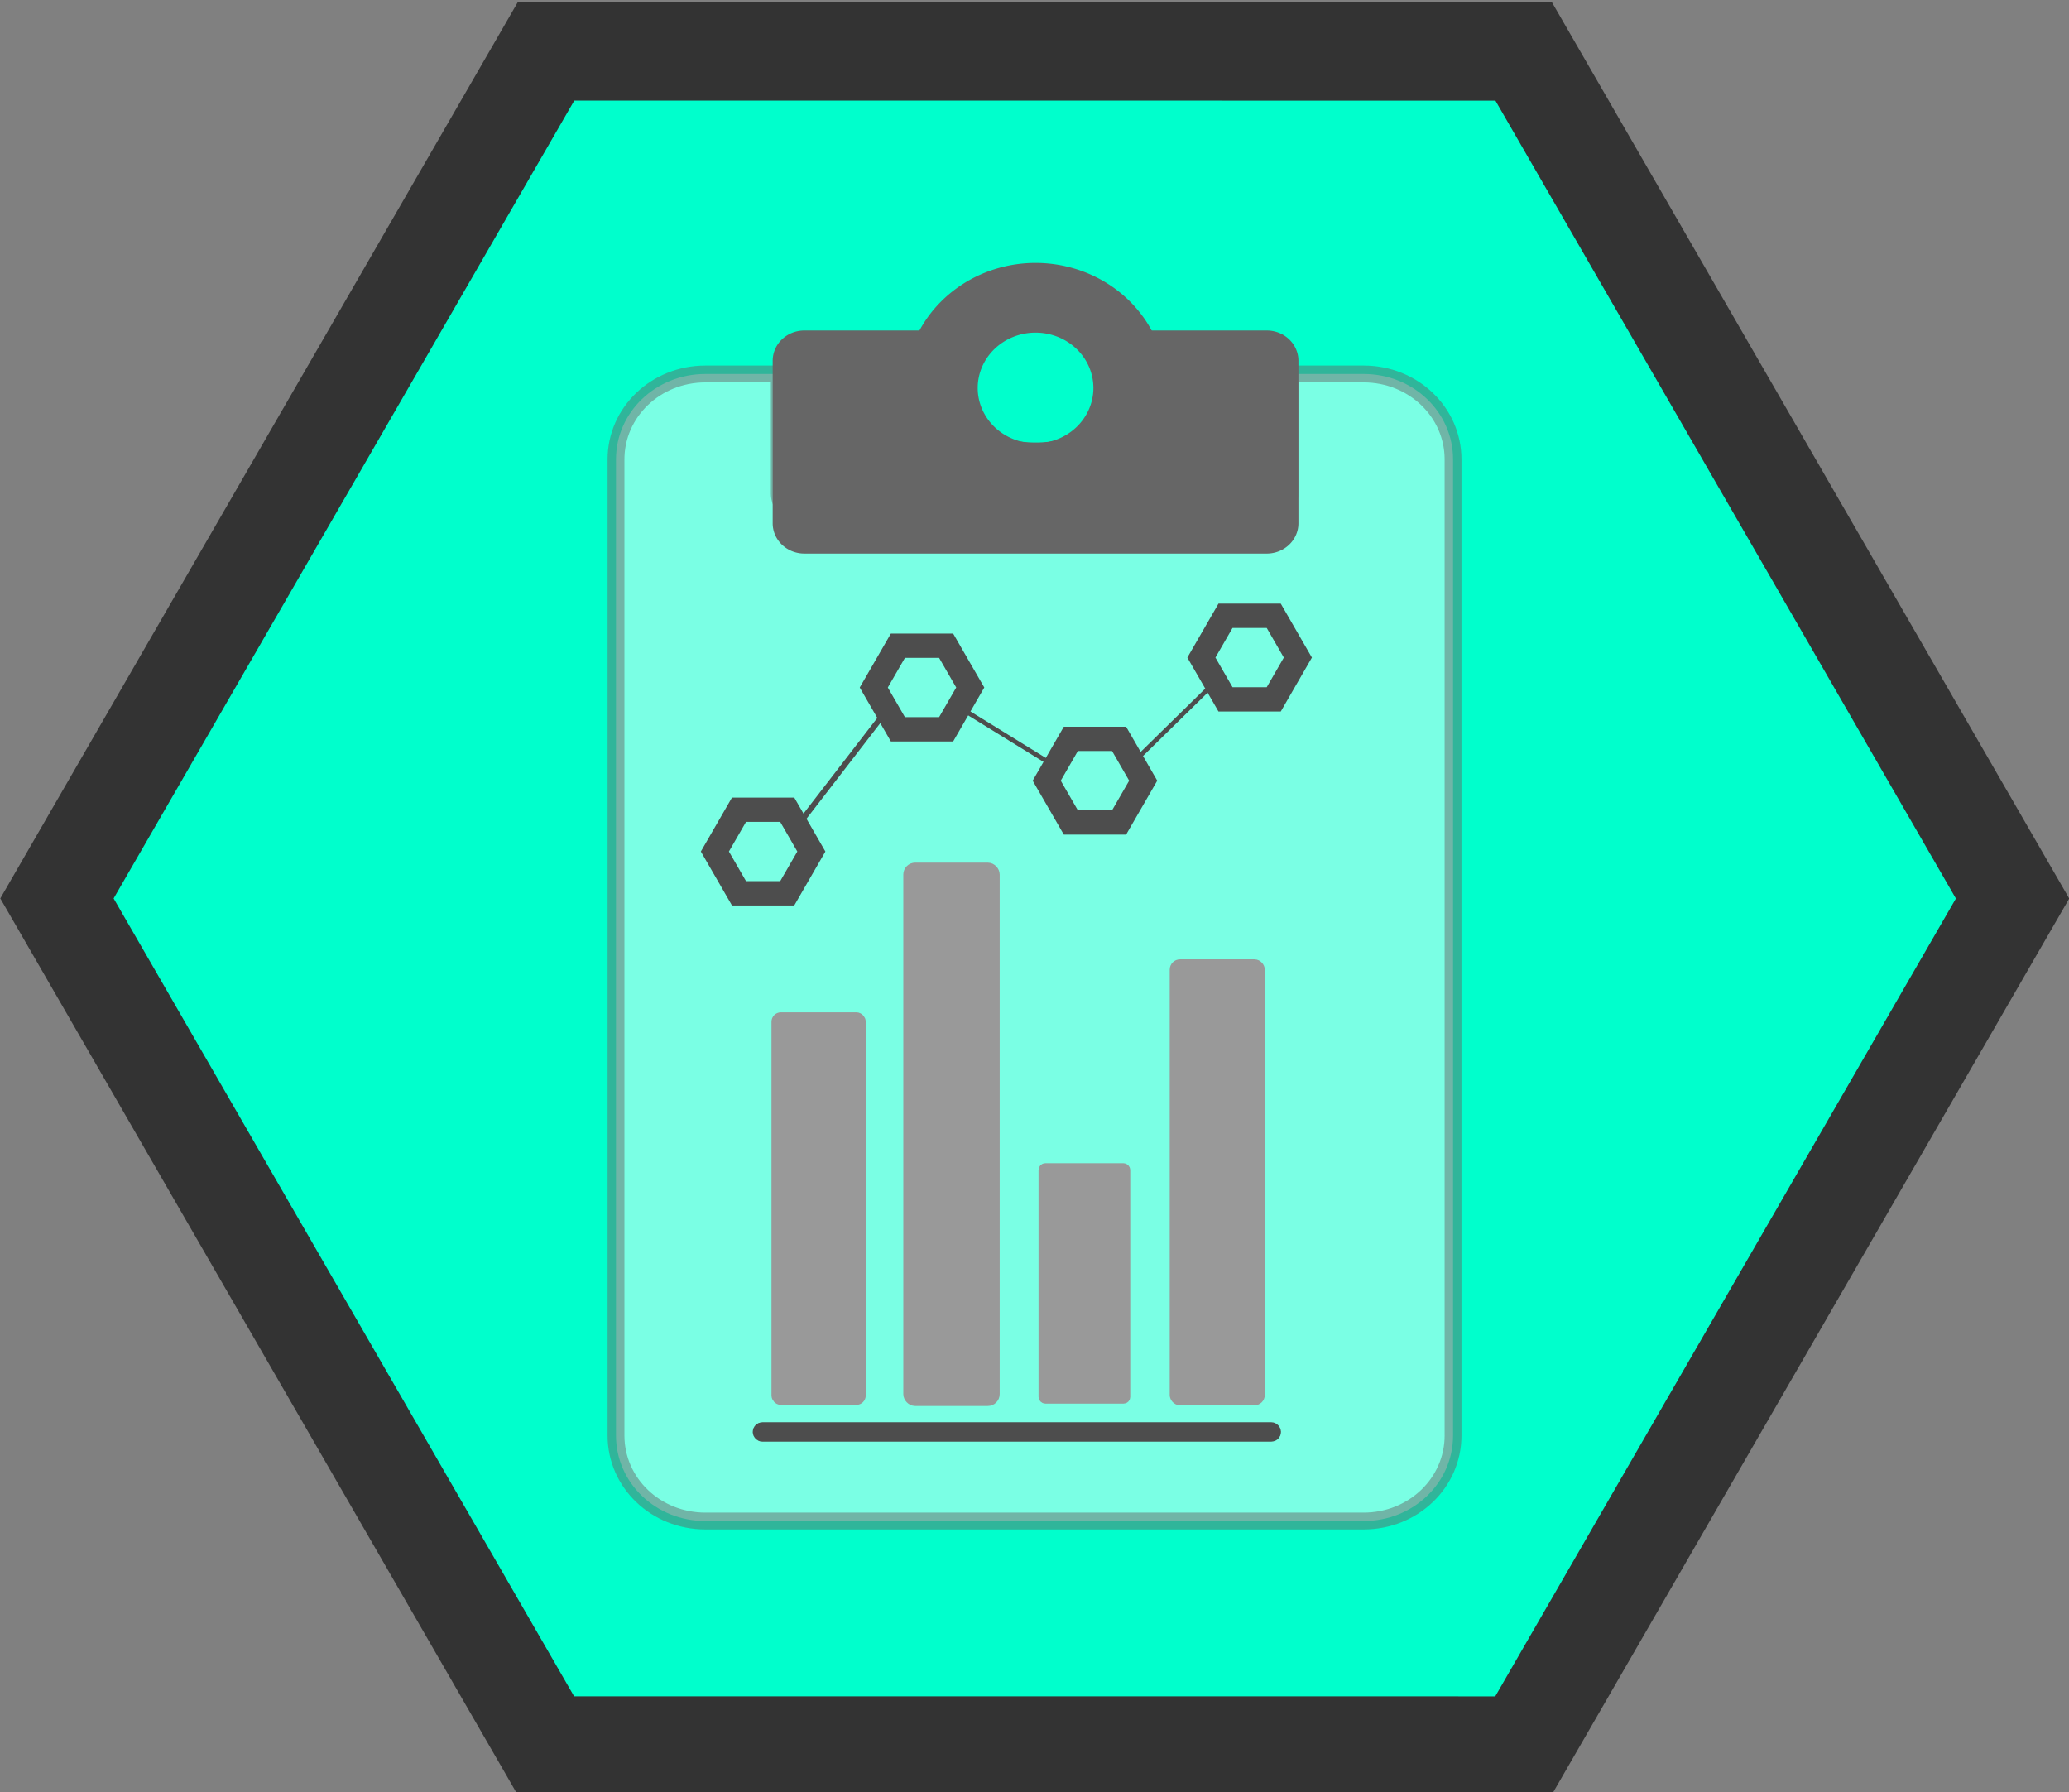 <?xml version='1.0' encoding='UTF-8' standalone='no'?>
<svg xmlns:svg="http://www.w3.org/2000/svg" id="svg2" xmlns:dc="http://purl.org/dc/elements/1.1/" height="64.415" inkscape:version="0.92.4 (5da689c313, 2019-01-14)" xmlns:inkscape="http://www.inkscape.org/namespaces/inkscape" width="74.379" version="1.1" xmlns:rdf="http://www.w3.org/1999/02/22-rdf-syntax-ns#" xmlns:cc="http://creativecommons.org/ns#" xmlns="http://www.w3.org/2000/svg" xmlns:sodipodi="http://sodipodi.sourceforge.net/DTD/sodipodi-0.dtd" viewBox="0 0 74.379 64.415" sodipodi:docname="Forschungsmenu2.svg">
 <rect x="0" y="0" width="74.379" height="64.415" fill="#808080" stroke="none"/>
 <sodipodi:namedview showgrid="false" inkscape:window-y="-9" inkscape:window-x="-9" inkscape:pageshadow="2" guidetolerance="10" id="namedview9" inkscape:window-maximized="1" inkscape:zoom="5.1813535" inkscape:cx="1.3517107" pagecolor="#ffffff" borderopacity="1" inkscape:window-width="1920" bordercolor="#666666" objecttolerance="10" gridtolerance="10" inkscape:snap-global="false" inkscape:current-layer="svg2" inkscape:window-height="1001" inkscape:pageopacity="0" inkscape:cy="40.532149"/>
 <defs id="defs6">
  <clipPath id="clipPath143" clipPathUnits="userSpaceOnUse">
   <rect id="rect145" height="203.144" width="203.144" x="-715.157" transform="rotate(-43.315)" y="67.805" style="stroke-width:1.712"/>
  </clipPath>
  <clipPath id="clipPath4552" clipPathUnits="userSpaceOnUse">
   <path id="path4554" inkscape:connector-curvature="0" d="m -128.731,-8.153 23.739,-23.739 -19.107,-8.492 -18.528,7.334 13.896,24.897" style="fill:none;stroke:#000000;stroke-width:1px;stroke-linecap:butt;stroke-linejoin:miter;stroke-opacity:1"/>
  </clipPath>
  <clipPath id="clipPath4699" clipPathUnits="userSpaceOnUse">
   <rect id="rect4701" height="27.955" width="28.098" ry="2.895" x="-110.944" y="-27.417" style="fill:none;stroke:#000000;stroke-width:0.307;stroke-miterlimit:4;stroke-dasharray:none;stroke-dashoffset:0;stroke-opacity:1"/>
  </clipPath>
  <clipPath id="clipPath4937" clipPathUnits="userSpaceOnUse">
   <path id="path4939" inkscape:connector-curvature="0" d="m -106.607,-13.806 3.31,2.503 9.527,2.503 1.938,3.714 -15.179,2.745 -9.285,-6.298 z" style="fill:none;stroke:#000000;stroke-width:0.335;stroke-linecap:butt;stroke-linejoin:miter;stroke-miterlimit:4;stroke-dasharray:none;stroke-opacity:1"/>
  </clipPath>
  <clipPath id="clipPath4913" clipPathUnits="userSpaceOnUse">
   <circle id="circle4915" r="24.284" cy="-54.135" cx="-88.579" transform="rotate(-38.419)" style="fill:none;stroke:#4d4d4d;stroke-width:1.339"/>
  </clipPath>
  <clipPath id="clipPath4719" clipPathUnits="userSpaceOnUse">
   <rect id="rect4721" height="42.942" rx="2.471" width="8.878" ry="0.407" x="-34.547" y="25.718" style="fill:#000000;fill-opacity:1;stroke:#000000"/>
  </clipPath>
  <clipPath id="clipPath896" clipPathUnits="userSpaceOnUse">
   <rect id="rect894" height="42.942" rx="2.471" width="8.878" ry="0.407" x="-34.547" y="25.718" style="fill:#000000;fill-opacity:1;stroke:#000000"/>
  </clipPath>
  <clipPath id="clipPath4897" clipPathUnits="userSpaceOnUse">
   <circle id="circle4899" r="10.93" cy="-28.001" cx="-52.648" transform="rotate(-38.419)" style="fill:none;stroke:#4d4d4d;stroke-width:0.602"/>
  </clipPath>
  <clipPath id="clipPath4893" clipPathUnits="userSpaceOnUse">
   <circle id="circle4895" r="10.93" cy="-28.001" cx="-52.648" transform="rotate(-38.419)" style="fill:none;stroke:#4d4d4d;stroke-width:0.602"/>
  </clipPath>
  <clipPath id="clipPath4889" clipPathUnits="userSpaceOnUse">
   <circle id="circle4891" r="10.93" cy="-28.001" cx="-52.648" transform="rotate(-38.419)" style="fill:none;stroke:#4d4d4d;stroke-width:0.602"/>
  </clipPath>
  <clipPath id="clipPath4885" clipPathUnits="userSpaceOnUse">
   <circle id="circle4887" r="10.93" cy="-28.001" cx="-52.648" transform="rotate(-38.419)" style="fill:none;stroke:#4d4d4d;stroke-width:0.602"/>
  </clipPath>
  <clipPath id="clipPath4719-5" clipPathUnits="userSpaceOnUse">
   <rect id="rect4721-2" height="42.942" rx="2.471" width="8.878" ry="0.407" x="-34.547" y="25.718" style="fill:#000000;fill-opacity:1;stroke:#000000"/>
  </clipPath>
  <clipPath id="clipPath932" clipPathUnits="userSpaceOnUse">
   <rect id="rect930" height="42.942" rx="2.471" width="8.878" ry="0.407" x="-34.547" y="25.718" style="fill:#000000;fill-opacity:1;stroke:#000000"/>
  </clipPath>
  <clipPath id="clipPath4719-4" clipPathUnits="userSpaceOnUse">
   <rect id="rect4721-0" height="42.942" rx="2.471" width="8.878" ry="0.407" x="-34.547" y="25.718" style="fill:#000000;fill-opacity:1;stroke:#000000"/>
  </clipPath>
  <clipPath id="clipPath1979" clipPathUnits="userSpaceOnUse">
   <rect id="rect1977" height="42.942" rx="2.471" width="8.878" ry="0.407" x="-34.547" y="25.718" style="fill:#000000;fill-opacity:1;stroke:#000000"/>
  </clipPath>
  <clipPath id="clipPath4699-1" clipPathUnits="userSpaceOnUse">
   <rect id="rect4701-3" height="27.955" width="28.098" ry="2.895" x="-110.944" y="-27.417" style="fill:none;stroke:#000000;stroke-width:0.307;stroke-miterlimit:4;stroke-dasharray:none;stroke-dashoffset:0;stroke-opacity:1"/>
  </clipPath>
  <clipPath id="clipPath4699-1-3" clipPathUnits="userSpaceOnUse">
   <rect id="rect4701-3-0" height="27.955" width="28.098" ry="2.895" x="-110.944" y="-27.417" style="fill:none;stroke:#000000;stroke-width:0.307;stroke-miterlimit:4;stroke-dasharray:none;stroke-dashoffset:0;stroke-opacity:1"/>
  </clipPath>
  <clipPath id="clipPath4741" clipPathUnits="userSpaceOnUse">
   <path id="path4743" inkscape:connector-curvature="0" d="m -45.148,53.247 h 23.027 c 1.655,0 2.988,1.333 2.988,2.988 v 22.879 c 0,1.655 -1.333,2.988 -2.988,2.988 h -23.027 c -1.655,0 -2.988,-1.333 -2.988,-2.988 V 56.236 c 0,-1.655 1.333,-2.988 2.988,-2.988 z" style="fill:none;stroke:#000000;stroke-width:0.317;stroke-miterlimit:4;stroke-dasharray:none;stroke-dashoffset:0;stroke-opacity:1"/>
  </clipPath>
 </defs>
 <path id="path2038" d="m 257.983,137.456 -4.902,8.49 h -9.804 l -4.902,-8.49 4.902,-8.49 h 9.804 z" transform="matrix(1.793,-3.105,3.105,1.793,-834.587,556.432)" style="fill:#00ffcc;fill-opacity:1;stroke:#333333;stroke-width:0.984;stroke-miterlimit:4;stroke-dasharray:none;stroke-dashoffset:0;stroke-opacity:1"/>
 <g id="g920" transform="translate(0.014,2.191)">
  <path id="path4813" inkscape:connector-curvature="0" d="m 25.343,11.251 c -1.779,0 -3.212,1.37 -3.212,3.072 v 35.086 c 0,1.702 1.432,3.072 3.212,3.072 h 23.667 c 1.779,0 3.212,-1.37 3.212,-3.072 v -35.086 c 0,-1.702 -1.432,-3.072 -3.212,-3.072 h -2.659 v 4.296 c 0,0.456 -0.385,0.823 -0.861,0.823 H 28.862 c -0.477,0 -0.861,-0.367 -0.861,-0.823 V 11.251 Z" style="opacity:0.477;fill:#ffffff;stroke:#666666;stroke-width:0.606"/>
  <g id="g4819" transform="matrix(0.619,0,0,0.592,97.246,21.114)" style="fill:#666666;stroke:#666666">
   <path id="path4815" inkscape:connector-curvature="0" d="m -110.406,-18.849 c -0.77,0 -1.391,0.619 -1.391,1.389 v 9.863 c 0,0.77 0.621,1.389 1.391,1.389 h 26.846 c 0.77,0 1.391,-0.619 1.391,-1.389 V -17.46 c 0,-0.77 -0.621,-1.389 -1.391,-1.389 h -6.34 a 7.093,7.093 0 0 1 -7.082,6.803 7.093,7.093 0 0 1 -7.078,-6.803 z" style="fill:#666666;stroke:#666666;stroke-width:0.904"/>
   <path id="path4817" inkscape:connector-curvature="0" d="m -96.983,-22.903 a 7.093,7.093 0 0 0 -7.092,7.092 7.093,7.093 0 0 0 7.092,7.094 7.093,7.093 0 0 0 7.092,-7.094 7.093,7.093 0 0 0 -7.092,-7.092 z m 0,3.232 a 3.86,3.86 0 0 1 3.859,3.859 3.86,3.86 0 0 1 -3.859,3.861 3.86,3.86 0 0 1 -3.859,-3.861 3.86,3.86 0 0 1 3.859,-3.859 z" style="fill:#666666;stroke:#666666"/>
  </g>
  <rect id="rect4825" height="8.314" width="2.97" ry="0.078" x="37.484" y="39.784" style="fill:#999999;stroke:#999999;stroke-width:0.327"/>
  <rect id="rect4829" height="0.203" width="18.496" ry="0.101" x="27.293" y="49.178" style="fill:#4d4d4d;fill-opacity:1;stroke:#4d4d4d;stroke-width:0.495;stroke-opacity:1"/>
  <rect id="rect4825-9" height="19.036" width="2.97" ry="0.18" x="32.707" y="29.063" style="fill:#999999;stroke:#999999;stroke-width:0.495"/>
  <rect id="rect4825-7" height="13.692" width="2.97" ry="0.129" x="27.93" y="34.406" style="fill:#999999;stroke:#999999;stroke-width:0.419"/>
  <rect id="rect4825-79" height="15.582" width="2.97" ry="0.147" x="42.26" y="32.516" style="fill:#999999;stroke:#999999;stroke-width:0.448"/>
  <path id="path4006-2-4" inkscape:connector-curvature="0" d="m 26.553,26.914 h 1.734 l 0.867,1.502 -0.867,1.502 h -1.734 l -0.867,-1.502 z" style="fill:none;fill-opacity:1;stroke:#4d4d4d;stroke-width:0.874;stroke-miterlimit:4;stroke-dasharray:none;stroke-dashoffset:0;stroke-opacity:1"/>
  <path id="path4006-2-4-2" inkscape:connector-curvature="0" d="m 32.265,21.019 h 1.734 l 0.867,1.502 -0.867,1.502 h -1.734 l -0.867,-1.502 z" style="fill:none;fill-opacity:1;stroke:#4d4d4d;stroke-width:0.874;stroke-miterlimit:4;stroke-dasharray:none;stroke-dashoffset:0;stroke-opacity:1"/>
  <path id="path4006-2-4-2-3" inkscape:connector-curvature="0" d="m 38.482,24.367 h 1.734 l 0.867,1.502 -0.867,1.502 h -1.734 l -0.867,-1.502 z" style="fill:none;fill-opacity:1;stroke:#4d4d4d;stroke-width:0.874;stroke-miterlimit:4;stroke-dasharray:none;stroke-dashoffset:0;stroke-opacity:1"/>
  <path id="path4006-2-4-2-2" inkscape:connector-curvature="0" d="m 44.042,19.943 h 1.734 l 0.867,1.502 -0.867,1.502 H 44.042 l -0.867,-1.502 z" style="fill:none;fill-opacity:1;stroke:#4d4d4d;stroke-width:0.874;stroke-miterlimit:4;stroke-dasharray:none;stroke-dashoffset:0;stroke-opacity:1"/>
  <rect id="rect4829-7" height="0.058" width="5.332" ry="0.029" x="-1.114" transform="matrix(0.611,-0.792,0.737,0.676,0,0)" y="39.595" style="fill:#4d4d4d;fill-opacity:1;stroke:#4d4d4d;stroke-width:0.142;stroke-opacity:1"/>
  <rect id="rect4829-7-2" height="0.048" width="4.375" ry="0.024" x="-45.494" transform="matrix(-0.851,-0.525,-0.414,0.91,0,0)" y="1.661" style="fill:#4d4d4d;fill-opacity:1;stroke:#4d4d4d;stroke-width:0.117;stroke-opacity:1"/>
  <rect id="rect4829-7-2-6" height="0.048" width="4.375" ry="0.024" x="-9.579" transform="matrix(-0.714,0.7,0.784,0.621,0,0)" y="46.851" style="fill:#4d4d4d;fill-opacity:1;stroke:#4d4d4d;stroke-width:0.117;stroke-opacity:1"/>
 </g>
</svg>
